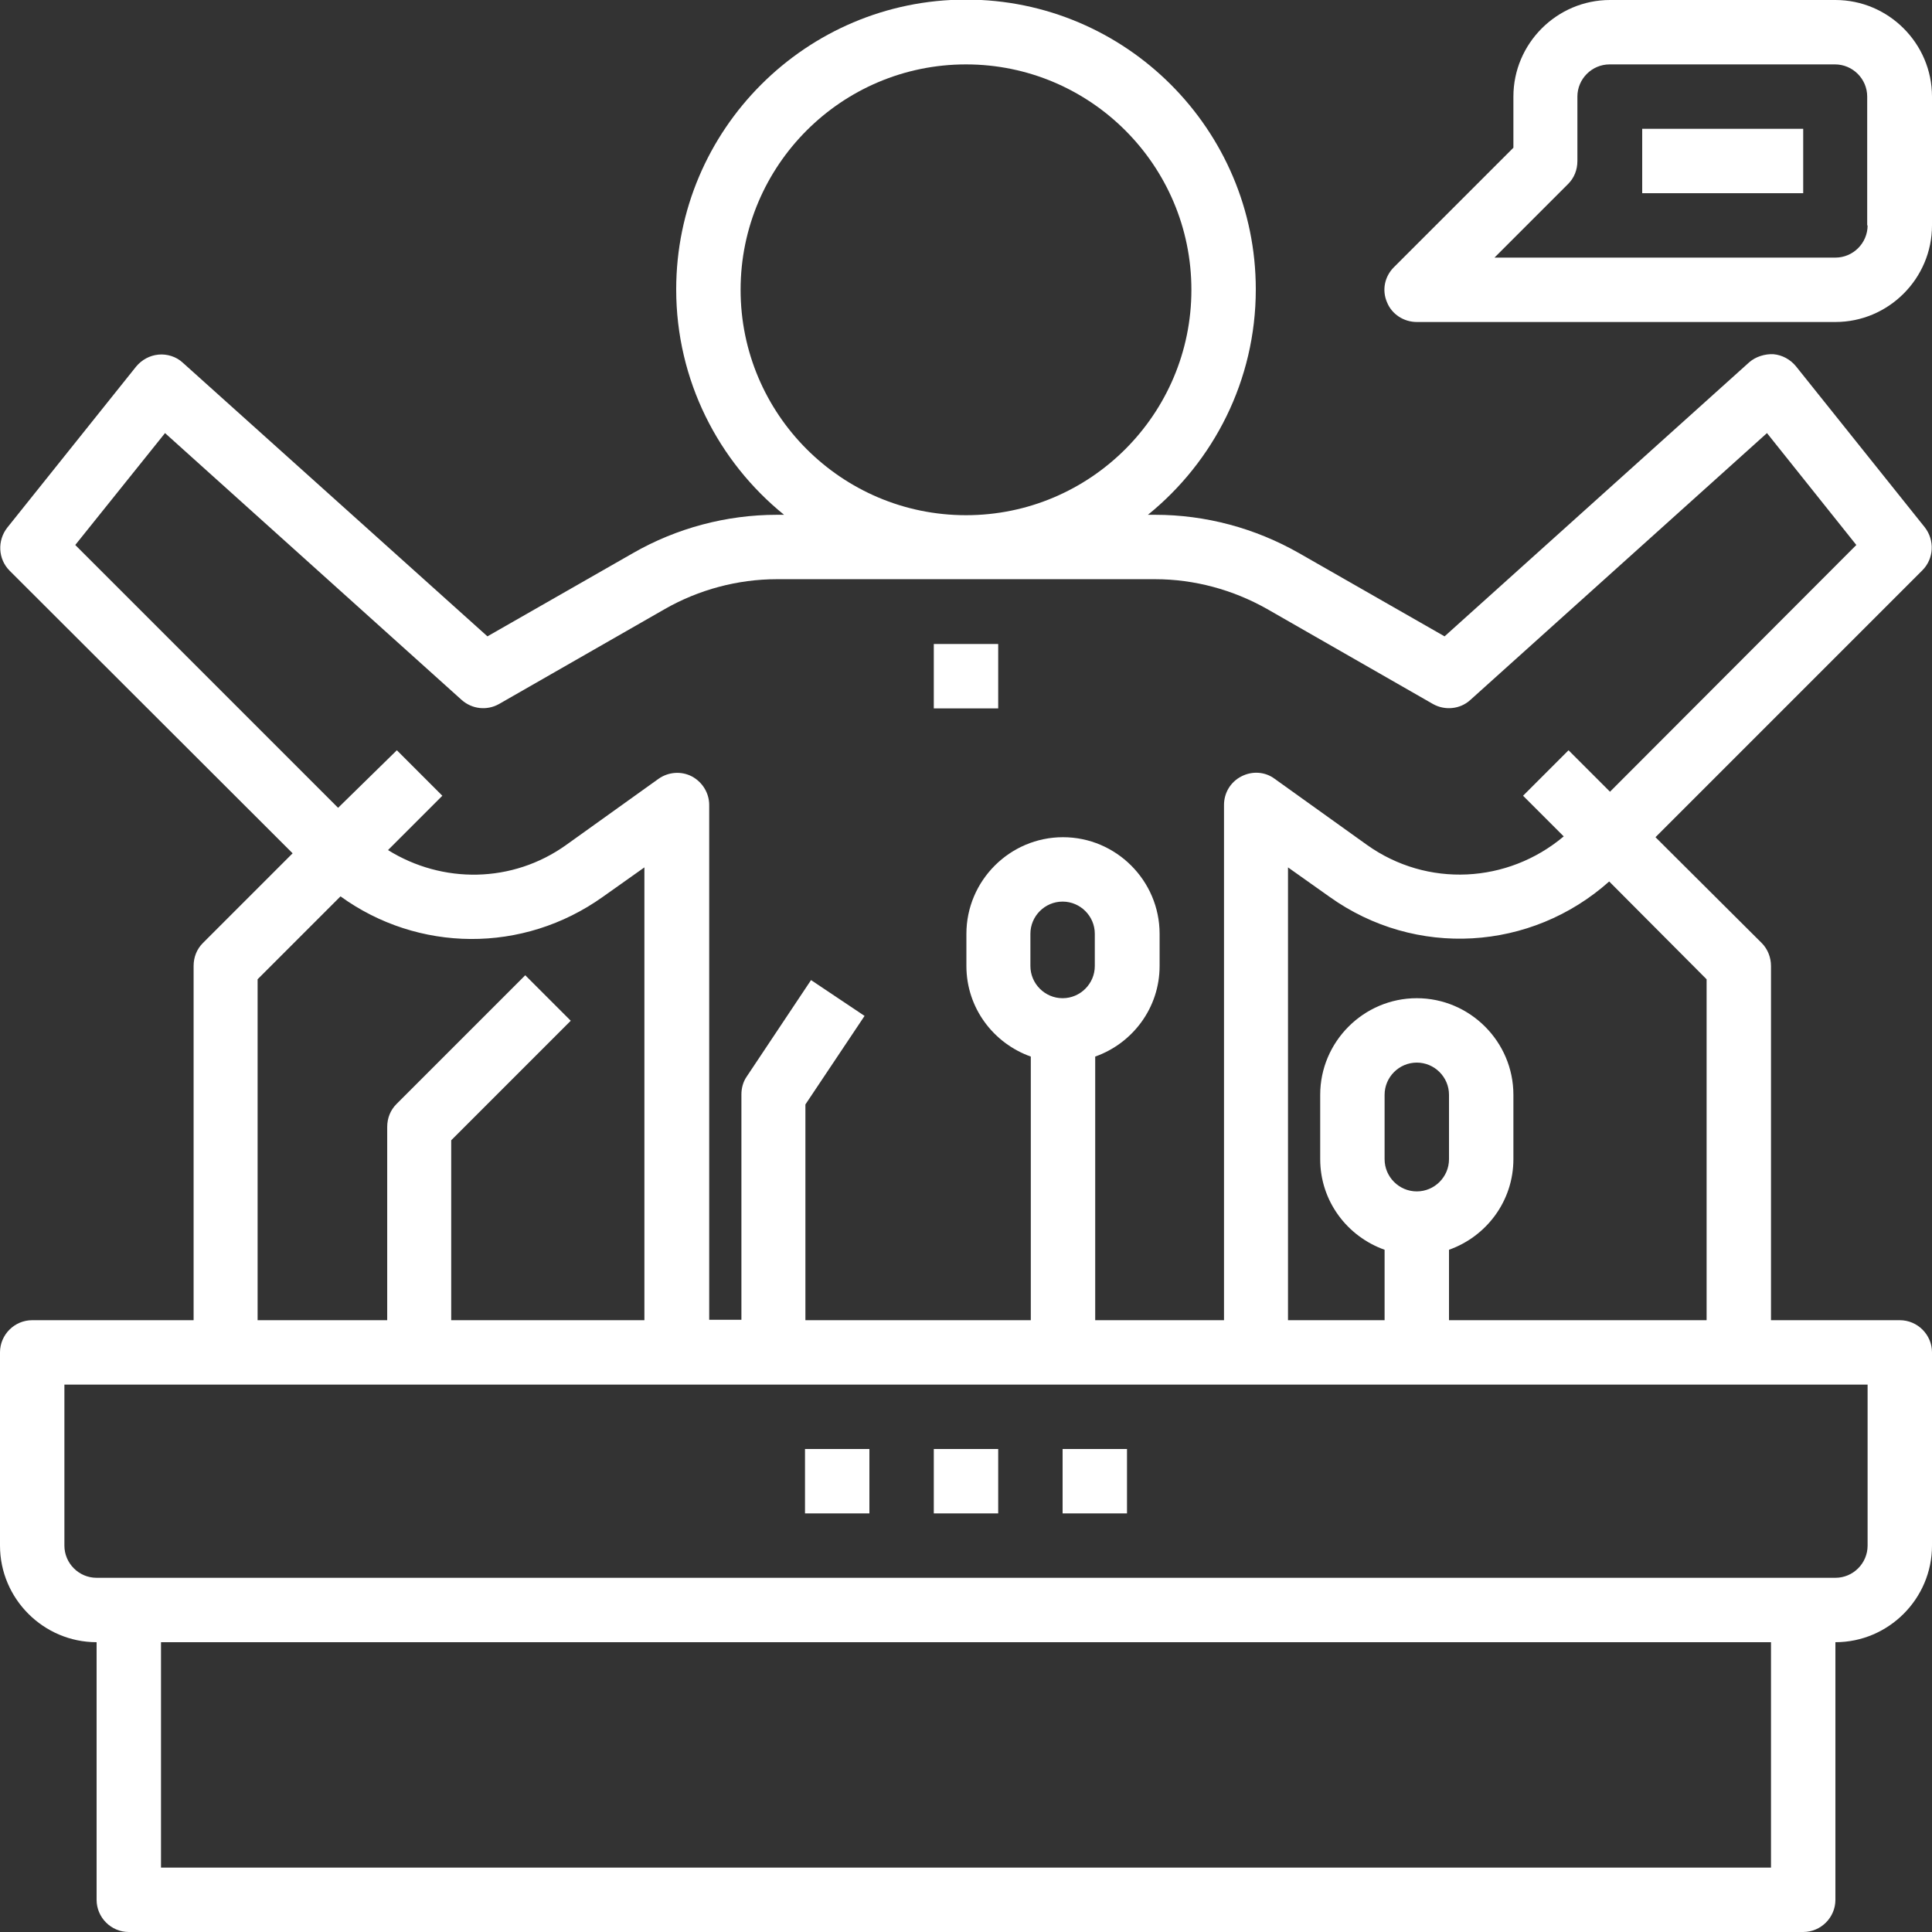 <?xml version="1.0" encoding="utf-8"?>
<!-- Generator: Adobe Illustrator 21.0.0, SVG Export Plug-In . SVG Version: 6.00 Build 0)  -->
<svg version="1.1" id="Capa_1" xmlns="http://www.w3.org/2000/svg" xmlns:xlink="http://www.w3.org/1999/xlink" x="0px" y="0px"
	 viewBox="0 0 480 480" style="enable-background:new 0 0 480 480;" xml:space="preserve">
<rect x="0" y="0" width="480" height="480" fill="#333333" stroke="none"/>
<style type="text/css">
	.st0{fill:#FFFFFF;}
</style>
<g>
	<g>
		<path class="st0" d="M472,328h-32v-88c0-2.1-0.8-4.2-2.3-5.7L411.3,208l66.3-66.3c2.9-2.9,3.1-7.5,0.6-10.7l-32-40
			c-1.4-1.7-3.4-2.8-5.6-3c-2.1-0.1-4.4,0.6-6,2l-75.7,68.1l-36.2-20.7c-10.9-6.2-23.2-9.5-35.7-9.5h-1.8
			c16.3-13.2,26.8-33.4,26.8-56c0-39.7-32.3-72-72-72s-72,32.3-72,72c0,22.6,10.5,42.8,26.8,56H193c-12.5,0-24.9,3.3-35.7,9.5
			l-36.2,20.7L45.4,90.1c-1.6-1.5-3.9-2.2-6-2c-2.2,0.2-4.2,1.3-5.6,3l-32,40c-2.5,3.2-2.3,7.8,0.6,10.7L72.7,212l-22.3,22.3
			c-1.5,1.5-2.3,3.5-2.3,5.7v88H8c-4.4,0-8,3.6-8,8v48c0,13.2,10.8,24,24,24v64c0,4.4,3.6,8,8,8h416c4.4,0,8-3.6,8-8v-64
			c13.2,0,24-10.8,24-24v-48C480,331.6,476.4,328,472,328z M424,243.3V328h-64v-17.5c9.3-3.3,16-12.1,16-22.5v-16
			c0-13.2-10.8-24-24-24s-24,10.8-24,24v16c0,10.4,6.7,19.2,16,22.5V328h-24V215.5l10.3,7.3c21.4,15.3,50.1,13.5,69.5-3.8L424,243.3
			z M352,296c-4.4,0-8-3.6-8-8v-16c0-4.4,3.6-8,8-8s8,3.6,8,8v16C360,292.4,356.4,296,352,296z M184,72c0-30.9,25.1-56,56-56
			s56,25.1,56,56s-25.1,56-56,56S184,102.9,184,72z M18.7,135.4L41,107.6l73.7,66.3c2.6,2.3,6.3,2.7,9.3,1l41.2-23.6
			c8.4-4.8,18.1-7.4,27.8-7.4h94c9.7,0,19.3,2.6,27.8,7.4l41.2,23.6c3,1.7,6.8,1.3,9.3-1l73.7-66.3l22.2,27.8L400,196.7l-10.3-10.3
			l-11.3,11.3l10.1,10.1c-13.9,11.7-33.9,12.8-48.9,2.1l-22.9-16.4c-2.4-1.8-5.6-2-8.3-0.6c-2.7,1.4-4.3,4.1-4.3,7.1v128h-32v-65.5
			c9.3-3.3,16-12.1,16-22.5v-8c0-13.2-10.8-24-24-24s-24,10.8-24,24v8c0,10.4,6.7,19.2,16,22.5V328h-56v-53.6l14.7-22l-13.3-8.9
			l-16,24c-0.9,1.3-1.3,2.9-1.3,4.4v56h-8V200c0-3-1.7-5.7-4.3-7.1c-2.7-1.4-5.9-1.1-8.3,0.6l-22.9,16.4
			c-13.4,9.6-30.8,9.7-44.3,1.3l13.5-13.5l-11.3-11.3L84,200.7L18.7,135.4z M264,248c-4.4,0-8-3.6-8-8v-8c0-4.4,3.6-8,8-8s8,3.6,8,8
			v8C272,244.4,268.4,248,264,248z M64,243.3l20.6-20.6c19.2,13.9,45.3,14.3,65.2,0.1l10.3-7.3V328h-48v-44.7l29.7-29.7l-11.3-11.3
			l-32,32c-1.5,1.5-2.3,3.5-2.3,5.7v48H64V243.3z M440,464H40v-56h400V464z M464,384c0,4.4-3.6,8-8,8h-8H32h-8c-4.4,0-8-3.6-8-8v-40
			h152h144h152V384z"/>
	</g>
</g>
<g>
	<g>
		<rect x="200" y="360" class="st0" width="16" height="16"/>
	</g>
</g>
<g>
	<g>
		<rect x="232" y="360" class="st0" width="16" height="16"/>
	</g>
</g>
<g>
	<g>
		<rect x="264" y="360" class="st0" width="16" height="16"/>
	</g>
</g>
<g>
	<g>
		<rect x="232" y="160" class="st0" width="16" height="16"/>
	</g>
</g>
<g>
	<g>
		<path class="st0" d="M456,0h-56c-13.2,0-24,10.8-24,24v12.7l-29.7,29.7c-2.3,2.3-3,5.7-1.7,8.7c1.2,3,4.2,4.9,7.4,4.9h104
			c13.2,0,24-10.8,24-24V24C480,10.8,469.2,0,456,0z M464,56c0,4.4-3.6,8-8,8h-84.7l18.3-18.3c1.5-1.5,2.3-3.5,2.3-5.7V24
			c0-4.4,3.6-8,8-8h56c4.4,0,8,3.6,8,8V56z"/>
	</g>
</g>
<g>
	<g>
		<rect x="408" y="32" class="st0" width="40" height="16"/>
	</g>
</g>
</svg>
